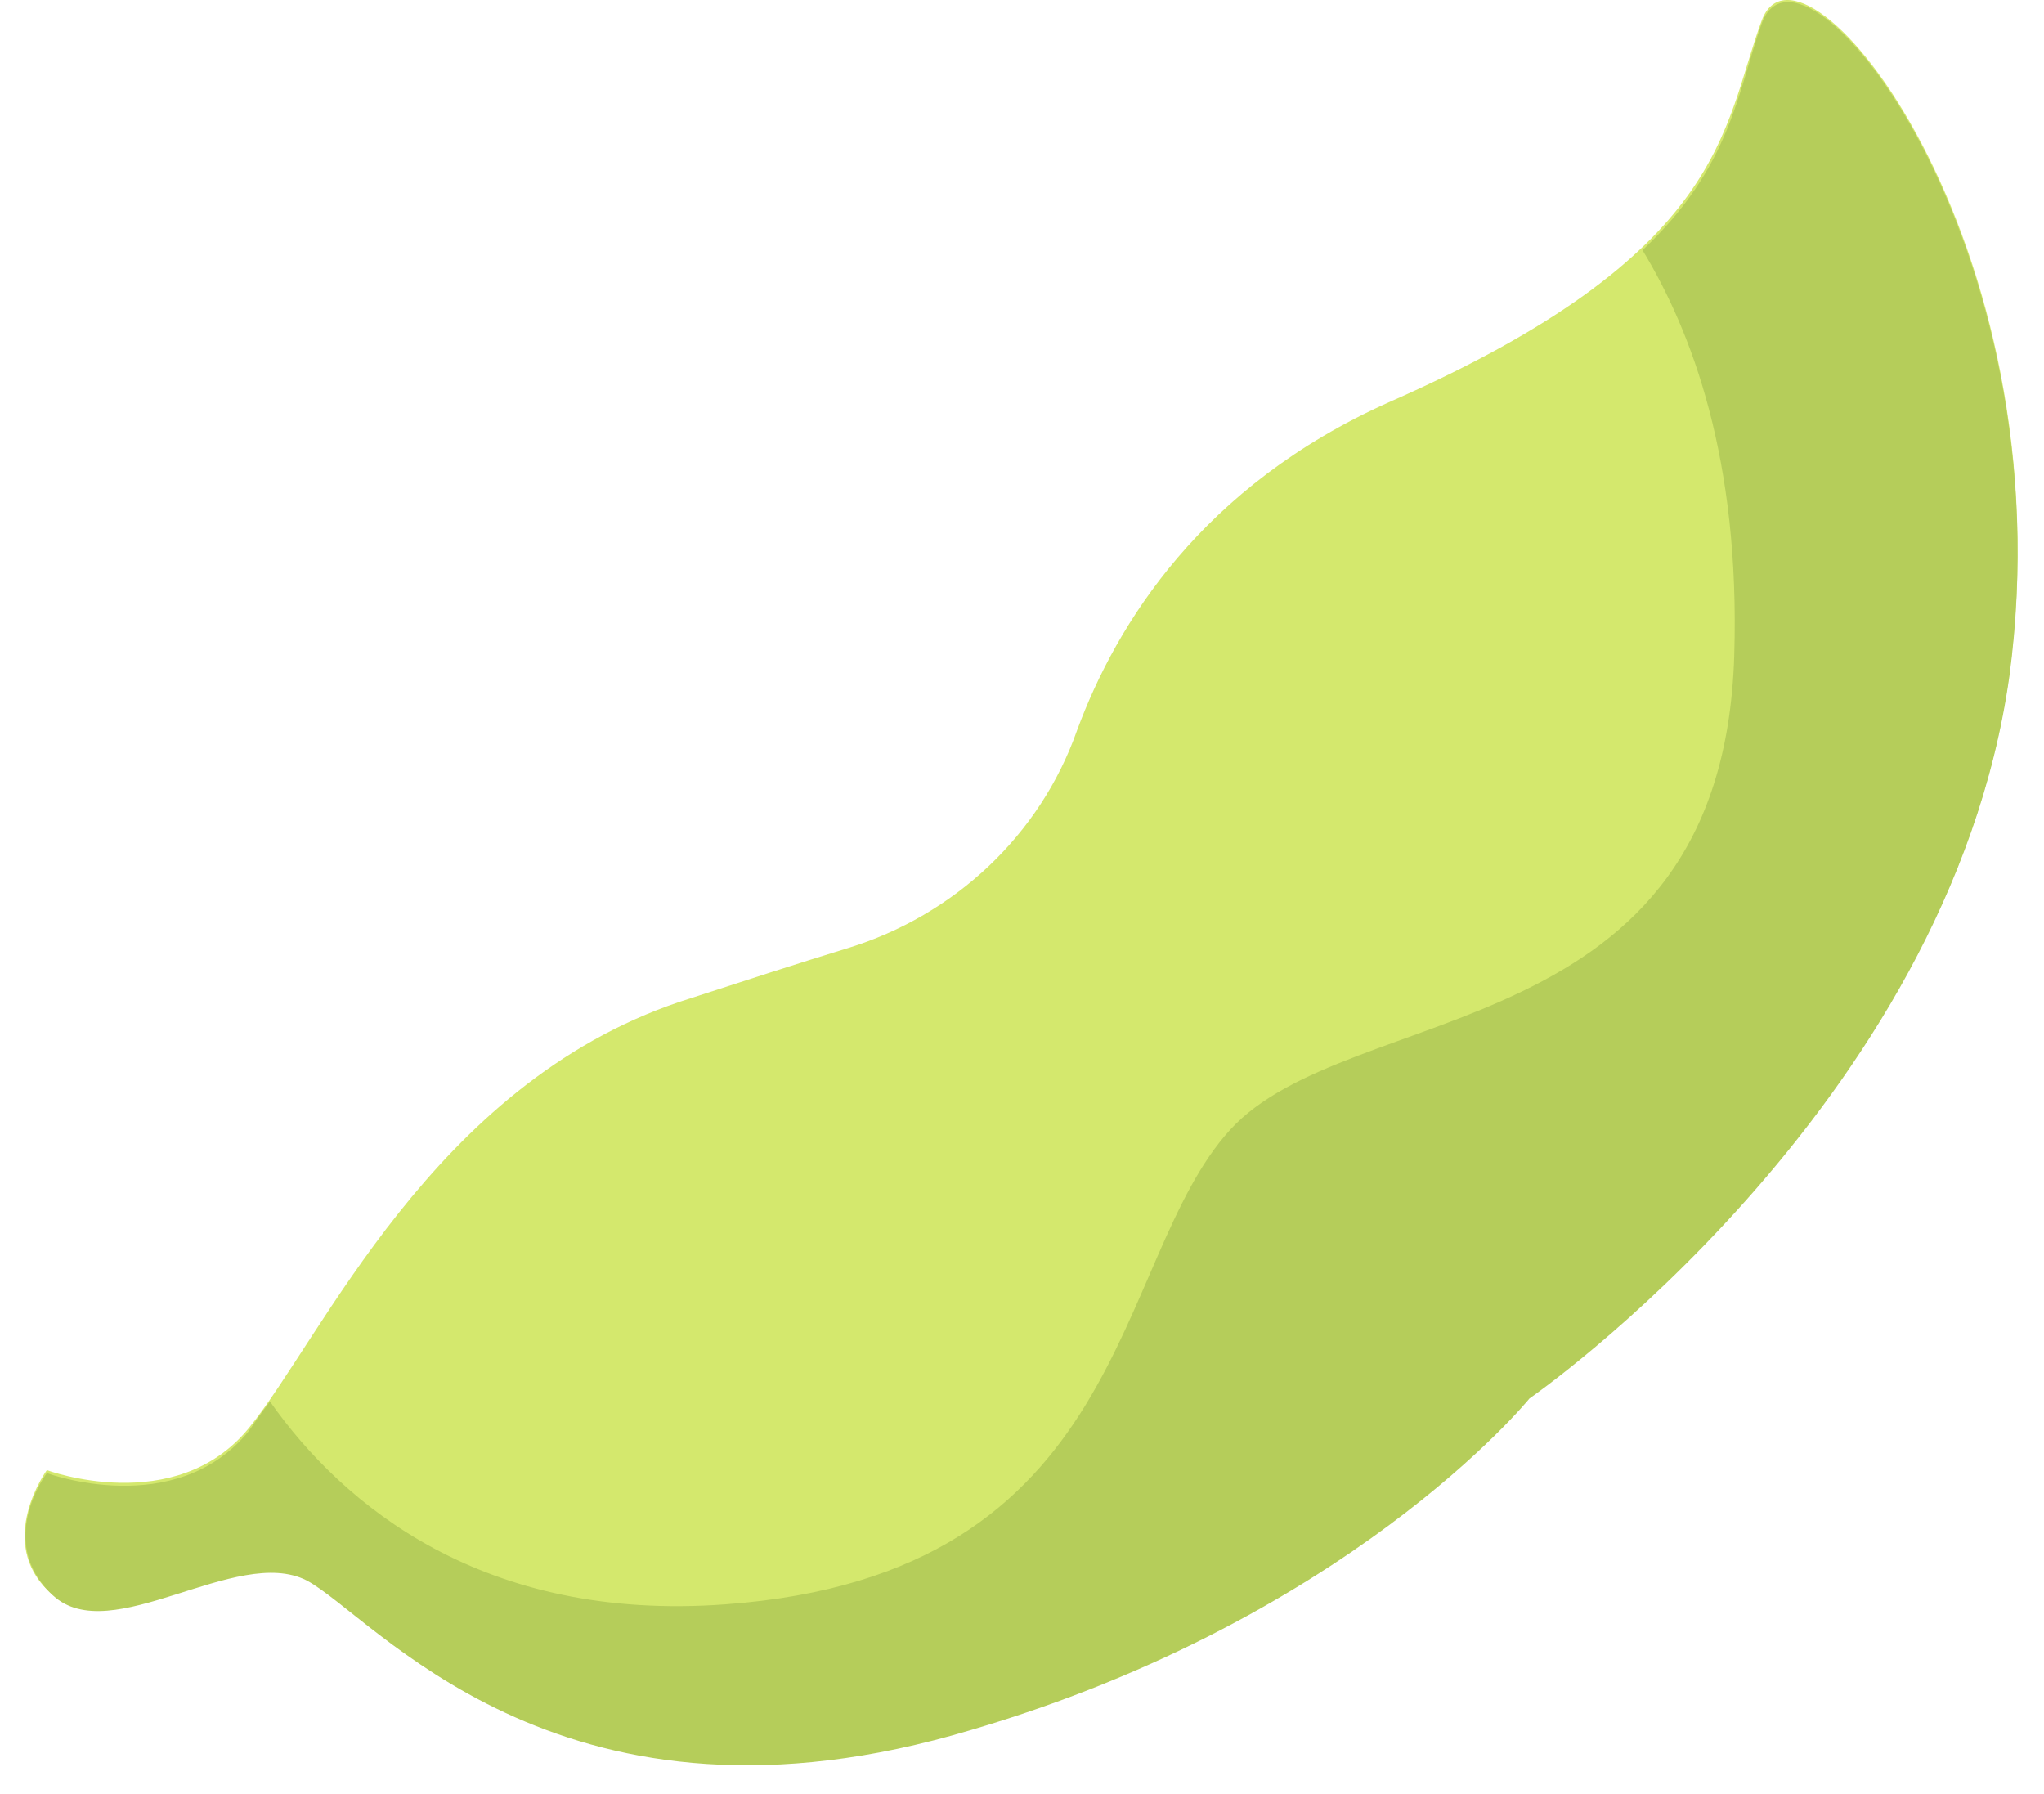 <svg width="49" height="43" viewBox="0 0 49 43" fill="none" xmlns="http://www.w3.org/2000/svg">
<path d="M1.123 35.239C1.123 35.239 4.201 36.383 5.959 34.238C7.718 32.093 10.356 26.016 16.292 24.014C17.831 23.514 19.15 23.085 20.322 22.727C22.887 21.941 24.939 20.01 25.819 17.508C26.771 14.934 28.823 11.645 33.293 9.643C41.427 6.069 41.281 3.066 42.233 0.492C43.186 -2.082 49.561 5.783 48.169 16.149C46.777 26.516 36.591 33.451 36.591 33.451C36.591 33.451 32.267 38.885 22.741 41.53C13.287 44.176 8.964 38.671 7.278 37.813C5.666 36.955 2.662 39.457 1.196 38.17C-0.123 36.955 1.123 35.239 1.123 35.239Z" fill="#D4E86D"/>
<path d="M48.169 16.221C49.561 5.854 43.186 -2.082 42.233 0.563C41.647 2.208 41.501 3.995 39.375 5.997C40.548 7.927 41.72 11.002 41.574 15.72C41.281 25.158 32.34 23.942 29.483 27.088C26.625 30.234 27.137 37.741 17.391 38.456C11.602 38.885 8.231 36.097 6.472 33.594C6.253 33.88 6.106 34.095 5.959 34.309C4.201 36.454 1.123 35.31 1.123 35.31C1.123 35.31 -0.123 36.955 1.269 38.242C2.662 39.529 5.666 37.026 7.352 37.884C8.964 38.742 13.287 44.247 22.814 41.602C32.267 38.956 36.664 33.523 36.664 33.523C36.664 33.523 46.703 26.588 48.169 16.221Z" fill="#B5CD5A"/>
</svg>
